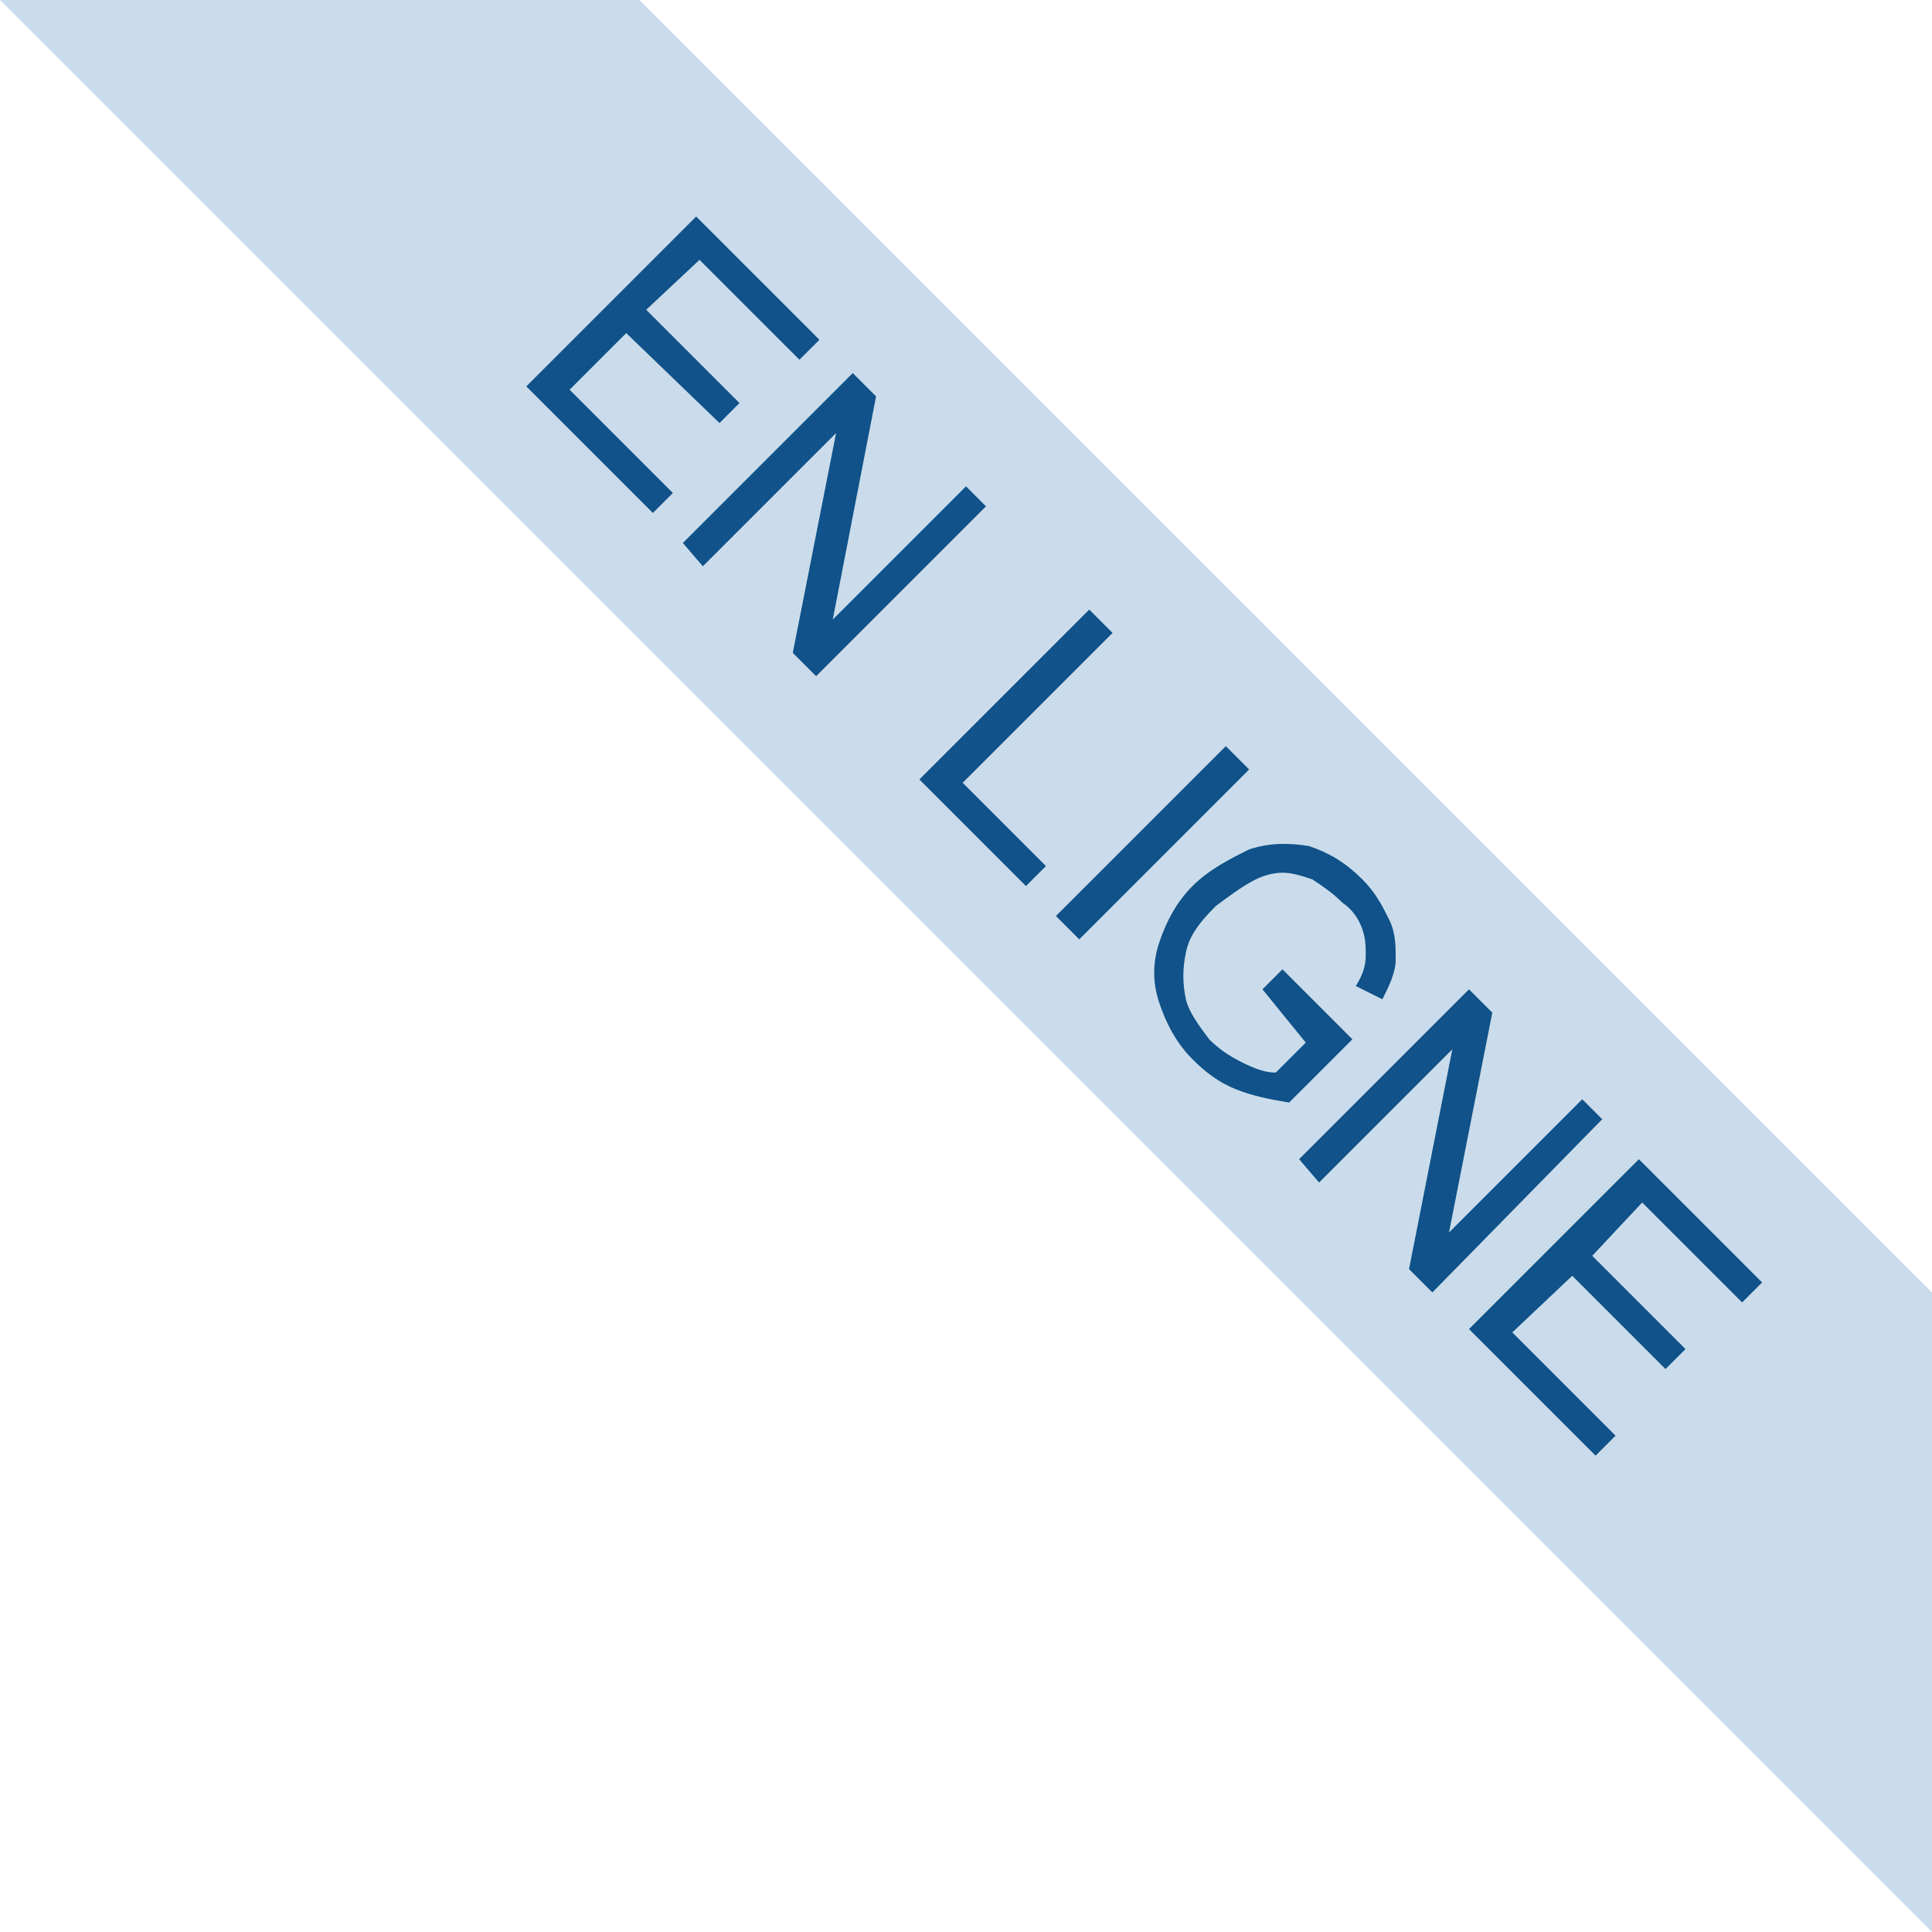 <?xml version="1.0" encoding="utf-8"?>
<!-- Generator: Adobe Illustrator 13.0.0, SVG Export Plug-In . SVG Version: 6.00 Build 14948)  -->
<!DOCTYPE svg PUBLIC "-//W3C//DTD SVG 1.1//EN" "http://www.w3.org/Graphics/SVG/1.1/DTD/svg11.dtd">
<svg version="1.1" id="Calque_1" xmlns="http://www.w3.org/2000/svg" xmlns:xlink="http://www.w3.org/1999/xlink" x="0px" y="0px"
	 width="58px" height="58px" viewBox="0 0 58 58" enable-background="new 0 0 58 58" xml:space="preserve">
<path fill="#CADCEB" d="M58.1,38.9L19.2,0H0l58.1,58.1"/>
<path fill="#105289" d="M15.8,11.6l5.1-5.1l3.7,3.7L24,10.8l-3-3l-1.6,1.5l2.8,2.8l-0.6,0.6L18.8,10l-1.7,1.7l3.1,3.1l-0.6,0.6
	L15.8,11.6z M20.5,16.3l5.1-5.1l0.7,0.7L25,18.6l4-4l0.6,0.6l-5.1,5.1l-0.7-0.7l1.3-6.6l-4,4L20.5,16.3z M27.6,23.4l5.1-5.1l0.7,0.7
	l-4.5,4.5l2.5,2.5l-0.6,0.6L27.6,23.4z M31.7,27.5l5.1-5.1l0.7,0.7l-5.1,5.1L31.7,27.5z M37.9,29.7l0.6-0.6l2.1,2.1l-1.9,1.9
	c-0.6-0.1-1.1-0.2-1.6-0.4s-0.9-0.5-1.3-0.9c-0.5-0.5-0.8-1.1-1-1.7c-0.2-0.6-0.2-1.2,0-1.8c0.2-0.6,0.5-1.2,1-1.7s1.1-0.8,1.7-1.1
	c0.6-0.2,1.2-0.2,1.8-0.1c0.6,0.2,1.1,0.5,1.6,1c0.4,0.4,0.6,0.8,0.8,1.2s0.2,0.8,0.2,1.2c0,0.4-0.2,0.8-0.4,1.2l-0.8-0.4
	c0.2-0.3,0.3-0.6,0.3-0.9c0-0.3,0-0.5-0.1-0.8c-0.1-0.3-0.3-0.6-0.6-0.8c-0.3-0.3-0.6-0.5-0.9-0.7c-0.3-0.1-0.6-0.2-0.9-0.2
	s-0.6,0.1-0.8,0.2c-0.4,0.2-0.8,0.5-1.2,0.8c-0.5,0.5-0.8,0.9-0.9,1.4c-0.1,0.5-0.1,0.9,0,1.4c0.1,0.4,0.4,0.8,0.7,1.2
	c0.3,0.3,0.6,0.5,1,0.7c0.4,0.2,0.7,0.3,1,0.3l0.9-0.9L37.9,29.7z M39,34.8l5.1-5.1l0.7,0.7L43.5,37l4-4l0.6,0.6L43,38.8l-0.7-0.7
	l1.3-6.6l-4,4L39,34.8z M44.1,39.9l5.1-5.1l3.7,3.7l-0.6,0.6l-3-3l-1.5,1.6l2.8,2.8L50,41.1l-2.8-2.8L45.4,40l3.1,3.1l-0.6,0.6
	L44.1,39.9z"/>
</svg>
